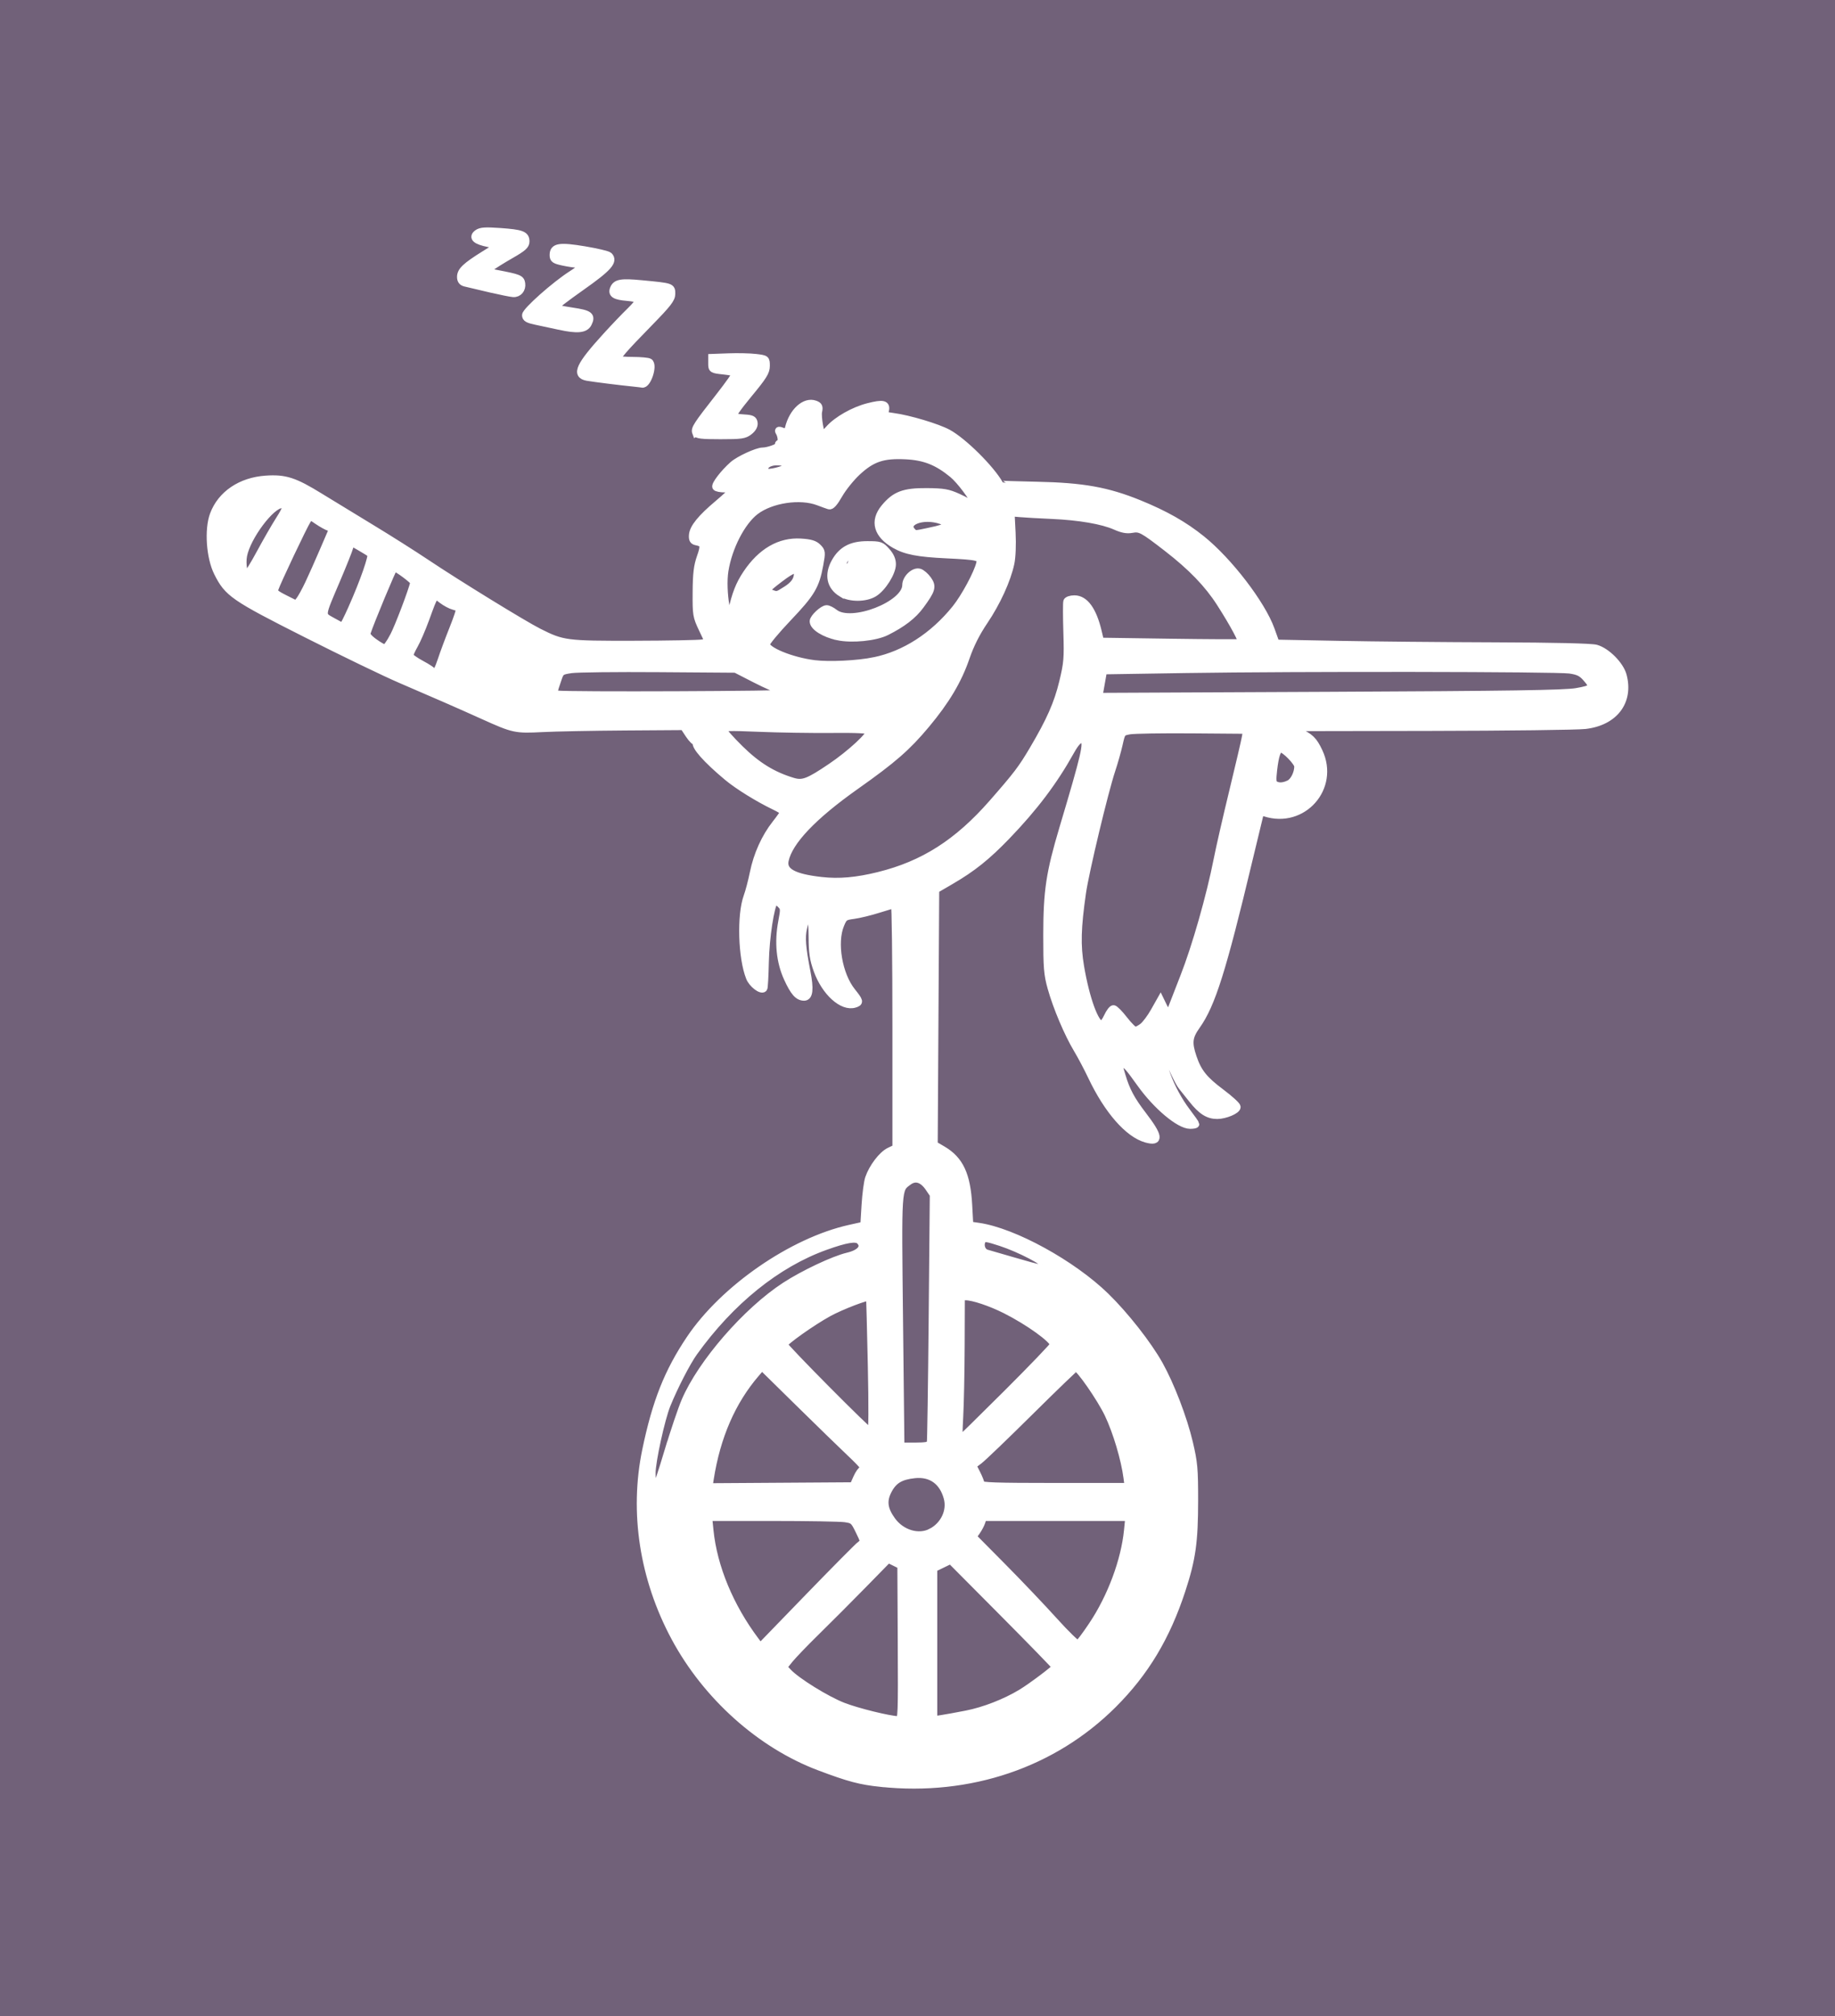 <?xml version="1.0" encoding="UTF-8" standalone="no"?>
<!-- Created with Inkscape (http://www.inkscape.org/) -->

<svg
   width="189.941mm"
   height="208.639mm"
   viewBox="0 0 189.941 208.639"
   version="1.1"
   id="svg1"
   xml:space="preserve"
   sodipodi:docname="FAUltiere3.svg"
   inkscape:version="1.4.2 (ebf0e940d0, 2025-05-08)"
   inkscape:export-filename="FAUltiere3.webp"
   inkscape:export-xdpi="96"
   inkscape:export-ydpi="96"
   xmlns:inkscape="http://www.inkscape.org/namespaces/inkscape"
   xmlns:sodipodi="http://sodipodi.sourceforge.net/DTD/sodipodi-0.dtd"
   xmlns="http://www.w3.org/2000/svg"
   xmlns:svg="http://www.w3.org/2000/svg"><rect x="0" y="0" width="189.941" height="208.639" fill="#808080" stroke="none"/><sodipodi:namedview
     id="namedview1"
     pagecolor="#ffffff"
     bordercolor="#000000"
     borderopacity="0.25"
     inkscape:showpageshadow="2"
     inkscape:pageopacity="0.0"
     inkscape:pagecheckerboard="0"
     inkscape:deskcolor="#d1d1d1"
     inkscape:document-units="mm"
     inkscape:zoom="1.0634977"
     inkscape:cx="217.2078"
     inkscape:cy="340.38624"
     inkscape:window-width="2560"
     inkscape:window-height="1388"
     inkscape:window-x="2560"
     inkscape:window-y="52"
     inkscape:window-maximized="1"
     inkscape:current-layer="layer1" /><defs
     id="defs1" /><g
     id="layer1"
     transform="translate(-14.791,-30.24)"><rect
       style="opacity:0.557;fill:#654874;fill-opacity:1;stroke:none;stroke-width:0.265;stroke-opacity:1"
       id="rect1"
       width="256.25"
       height="238.088"
       x="-11.58"
       y="16.308" /><path
       style="fill:#ffffff;fill-opacity:1;stroke:#ffffff;stroke-width:0.771;stroke-opacity:1"
       d="m 105.973,214.777 c -2.139,-0.225 -3.291,-0.531 -6.376,-1.693 -6.089,-2.294 -11.686,-7.306 -14.952,-13.39 -3.268,-6.088 -4.328,-12.947 -2.993,-19.371 1.037,-4.988 2.274,-8.11 4.564,-11.519 3.495,-5.203 10.586,-10.102 16.536,-11.426 l 1.475,-0.328 0.128,-2.084 c 0.07,-1.146 0.236,-2.401 0.368,-2.79 0.387,-1.134 1.38,-2.437 2.131,-2.795 l 0.696,-0.332 v -12.605 c 0,-6.933 -0.069,-12.603 -0.153,-12.602 -0.084,0.002 -0.841,0.221 -1.682,0.487 -0.841,0.267 -1.989,0.546 -2.552,0.622 -0.965,0.129 -1.042,0.185 -1.376,0.993 -0.765,1.849 -0.201,5.161 1.172,6.888 0.832,1.047 0.852,1.132 0.306,1.306 -1.262,0.401 -3.054,-1.215 -3.876,-3.495 -0.406,-1.126 -0.507,-1.799 -0.515,-3.439 -0.005,-1.121 -0.077,-2.023 -0.158,-2.003 -0.484,0.117 -0.587,0.262 -0.773,1.089 -0.219,0.976 -0.138,2.004 0.358,4.553 0.345,1.77 0.254,2.584 -0.288,2.574 -0.614,-0.011 -1.047,-0.507 -1.708,-1.953 -0.776,-1.698 -0.975,-3.709 -0.576,-5.823 0.256,-1.359 0.25,-1.432 -0.173,-1.855 -0.273,-0.273 -0.507,-0.366 -0.616,-0.244 -0.394,0.439 -0.897,3.749 -0.95,6.25 -0.031,1.448 -0.1,2.678 -0.154,2.732 -0.258,0.258 -1.179,-0.455 -1.443,-1.117 -0.819,-2.05 -0.949,-6.457 -0.248,-8.382 0.183,-0.504 0.473,-1.605 0.643,-2.447 0.381,-1.885 1.205,-3.707 2.305,-5.099 0.459,-0.581 0.835,-1.122 0.835,-1.201 0,-0.08 -0.436,-0.354 -0.969,-0.609 -1.677,-0.803 -3.784,-2.109 -4.883,-3.028 -2.157,-1.802 -3.406,-3.213 -3.187,-3.598 0.073,-0.127 0.055,-0.162 -0.038,-0.077 -0.093,0.085 -0.425,-0.231 -0.736,-0.701 l -0.566,-0.855 -6.077,0.041 c -3.342,0.023 -7.187,0.098 -8.544,0.167 -2.782,0.141 -2.965,0.102 -6.097,-1.31 -2.557,-1.153 -4.919,-2.187 -8.564,-3.75 -1.57,-0.673 -5.96,-2.792 -9.754,-4.708 -7.547,-3.811 -8.132,-4.215 -9.201,-6.356 -0.786,-1.574 -0.985,-4.449 -0.414,-5.986 0.781,-2.103 2.819,-3.483 5.407,-3.66 1.997,-0.137 2.956,0.173 5.618,1.817 1.113,0.687 3.492,2.138 5.286,3.224 1.794,1.086 4.364,2.712 5.709,3.613 3.162,2.118 10.05,6.353 11.623,7.146 2.496,1.259 2.84,1.304 9.89,1.288 3.533,-0.008 6.713,-0.069 7.066,-0.135 l 0.643,-0.12 -0.643,-1.357 c -0.615,-1.298 -0.642,-1.464 -0.626,-3.804 0.013,-1.904 0.109,-2.706 0.431,-3.618 0.435,-1.232 0.373,-1.456 -0.448,-1.619 -0.308,-0.061 -0.397,-0.225 -0.365,-0.668 0.055,-0.755 0.863,-1.75 2.626,-3.234 0.775,-0.653 1.44,-1.272 1.477,-1.376 0.037,-0.104 -0.301,-0.19 -0.753,-0.19 -0.451,0 -0.871,-0.081 -0.932,-0.18 -0.133,-0.215 0.82,-1.451 1.759,-2.282 0.62,-0.549 2.496,-1.411 3.076,-1.414 0.589,-0.003 1.777,-0.446 1.668,-0.622 -0.066,-0.106 -0.019,-0.193 0.104,-0.193 0.239,0 0.199,-0.754 -0.063,-1.172 -0.122,-0.195 -0.042,-0.21 0.343,-0.063 0.444,0.169 0.518,0.128 0.637,-0.357 0.419,-1.702 1.683,-2.843 2.724,-2.458 0.394,0.146 0.452,0.274 0.346,0.759 -0.115,0.525 0.225,2.476 0.432,2.476 0.046,0 0.347,-0.298 0.669,-0.663 0.832,-0.942 2.553,-1.918 4.057,-2.302 1.536,-0.392 1.931,-0.303 1.755,0.396 -0.117,0.467 -0.061,0.508 0.862,0.63 1.594,0.211 4.554,1.097 5.639,1.687 1.586,0.863 4.428,3.681 5.342,5.296 0.015,0.027 1.764,0.085 3.887,0.128 4.717,0.096 7.269,0.553 10.547,1.887 2.7,1.099 4.664,2.214 6.487,3.682 2.815,2.267 6.215,6.703 7.166,9.349 l 0.511,1.422 6.498,0.125 c 3.574,0.069 10.857,0.138 16.184,0.154 6.069,0.018 9.975,0.109 10.459,0.244 1.094,0.304 2.494,1.713 2.786,2.802 0.719,2.688 -0.885,4.801 -3.91,5.152 -0.817,0.095 -8.045,0.184 -16.064,0.198 l -14.579,0.026 0.918,0.414 c 1.252,0.566 1.61,0.912 2.168,2.1 1.745,3.715 -1.664,7.575 -5.581,6.319 -0.31,-0.099 -0.482,-0.057 -0.535,0.132 -0.043,0.153 -0.561,2.297 -1.15,4.764 -2.724,11.41 -3.836,14.938 -5.407,17.147 -0.807,1.134 -0.878,1.759 -0.371,3.258 0.522,1.542 1.147,2.324 2.923,3.653 0.897,0.672 1.631,1.341 1.631,1.489 0,0.343 -1.227,0.859 -2.043,0.859 -0.934,0 -1.631,-0.446 -2.594,-1.662 -0.475,-0.6 -0.95,-1.193 -1.053,-1.319 -0.326,-0.393 -1.178,-2.193 -1.323,-2.794 -0.078,-0.325 -0.246,-0.537 -0.386,-0.488 -0.75,0.266 0.52,3.668 2.188,5.861 0.511,0.672 0.929,1.266 0.929,1.321 0,0.055 -0.254,0.1 -0.564,0.1 -1.104,0 -3.455,-1.969 -5.112,-4.282 -1.325,-1.85 -1.503,-2.039 -1.914,-2.039 -0.437,0 -0.434,-0.11 -0.034,1.237 0.448,1.512 0.965,2.477 2.167,4.045 1.688,2.202 1.783,2.863 0.354,2.465 -1.855,-0.517 -3.995,-2.966 -5.657,-6.474 -0.412,-0.869 -1.079,-2.13 -1.484,-2.803 -0.965,-1.605 -2.126,-4.347 -2.687,-6.348 -0.393,-1.401 -0.45,-2.095 -0.447,-5.478 0.005,-4.552 0.286,-6.423 1.655,-11.011 2.304,-7.721 2.573,-8.885 2.12,-9.165 -0.362,-0.223 -0.741,0.109 -1.329,1.164 -1.744,3.131 -3.779,5.827 -6.634,8.787 -2.039,2.114 -3.53,3.308 -5.747,4.599 l -1.606,0.936 -0.078,13.196 -0.078,13.196 0.889,0.521 c 1.786,1.047 2.51,2.597 2.682,5.744 l 0.113,2.071 0.94,0.137 c 3.637,0.531 9.691,3.855 13.144,7.217 2.003,1.951 4.379,4.977 5.547,7.065 1.188,2.125 2.498,5.541 3.098,8.08 0.488,2.065 0.546,2.707 0.544,5.984 -0.004,4.297 -0.25,6.044 -1.307,9.276 -1.587,4.849 -3.79,8.518 -7.106,11.829 -6.181,6.173 -14.858,9.115 -24.038,8.15 z m 2.131,-14.526 -0.042,-8.008 -0.668,-0.329 -0.668,-0.329 -2.596,2.652 c -1.428,1.459 -3.591,3.627 -4.808,4.819 -1.217,1.192 -2.49,2.516 -2.829,2.942 l -0.617,0.775 0.484,0.518 c 0.891,0.953 3.993,2.874 5.714,3.538 1.481,0.571 4.676,1.359 5.723,1.411 0.325,0.016 0.346,-0.545 0.307,-7.991 z m 6.734,7.392 c 1.835,-0.361 4.004,-1.205 5.66,-2.204 1.07,-0.645 3.568,-2.527 3.568,-2.687 0,-0.069 -2.446,-2.586 -5.435,-5.593 l -5.435,-5.468 -0.887,0.431 -0.887,0.431 v 7.84 7.84 l 0.765,-0.11 c 0.421,-0.06 1.613,-0.277 2.65,-0.48 z m -10.939,-17.573 c 0.371,-0.256 0.366,-0.303 -0.175,-1.409 -0.527,-1.079 -0.61,-1.152 -1.454,-1.274 -0.492,-0.072 -3.877,-0.13 -7.522,-0.13 h -6.627 l 0.139,1.376 c 0.383,3.784 2.082,7.88 4.732,11.407 l 0.489,0.651 5.016,-5.178 c 2.759,-2.848 5.189,-5.297 5.4,-5.443 z m 23.973,8.347 c 1.935,-2.899 3.335,-6.652 3.648,-9.785 l 0.138,-1.376 h -7.555 -7.555 l -0.142,0.459 c -0.078,0.252 -0.317,0.706 -0.53,1.009 l -0.387,0.55 3.088,3.117 c 1.699,1.714 4.097,4.236 5.33,5.603 1.233,1.367 2.347,2.446 2.475,2.397 0.128,-0.049 0.798,-0.937 1.49,-1.973 z m -16.694,-9.613 c 1.341,-0.697 2.049,-2.19 1.683,-3.548 -0.465,-1.728 -1.687,-2.602 -3.39,-2.427 -1.462,0.151 -2.178,0.576 -2.733,1.621 -0.578,1.09 -0.471,1.974 0.381,3.15 0.981,1.354 2.757,1.88 4.059,1.203 z m -27.223,-8.38 c 0.607,-2.019 1.398,-4.358 1.757,-5.198 1.689,-3.945 6.349,-9.31 10.344,-11.911 1.912,-1.245 5.045,-2.722 6.497,-3.063 1.337,-0.315 1.853,-0.987 1.233,-1.607 -0.368,-0.368 -1.4,-0.2 -3.578,0.583 -4.998,1.797 -9.785,5.655 -13.591,10.954 -0.733,1.02 -2.03,3.536 -2.8,5.433 -0.586,1.443 -1.554,5.861 -1.55,7.076 0.004,1.016 0.209,1.784 0.42,1.57 0.09,-0.091 0.661,-1.818 1.268,-3.837 z m 19.532,2.768 c 0.205,-0.457 0.468,-0.831 0.586,-0.831 0.457,0 0.159,-0.416 -1.264,-1.761 -0.813,-0.768 -3.206,-3.095 -5.317,-5.171 l -3.839,-3.774 -0.614,0.714 c -2.483,2.887 -4.063,6.518 -4.754,10.923 l -0.13,0.829 7.48,-0.049 7.48,-0.049 z m 27.983,-0.015 c -0.248,-1.921 -1.096,-4.772 -1.959,-6.582 -0.794,-1.665 -2.998,-4.837 -3.361,-4.837 -0.074,0 -2.203,2.049 -4.729,4.553 -2.527,2.504 -4.901,4.785 -5.276,5.067 l -0.682,0.514 0.427,0.838 c 0.235,0.461 0.428,0.956 0.428,1.101 2.8e-4,0.21 1.538,0.263 7.636,0.263 h 7.635 z m -20.362,-3.517 c 0.044,-0.14 0.132,-6 0.196,-13.022 l 0.116,-12.767 -0.464,-0.688 c -0.649,-0.963 -1.41,-1.2 -2.134,-0.664 -1.125,0.833 -1.098,0.42 -0.943,14.441 l 0.143,12.955 h 1.503 c 1.024,0 1.529,-0.081 1.583,-0.255 z m 7.901,-5.198 c 2.669,-2.663 4.852,-4.94 4.852,-5.06 0,-0.531 -2.571,-2.388 -4.996,-3.608 -1.527,-0.768 -3.344,-1.376 -4.115,-1.376 h -0.473 l -0.018,5.047 c -0.01,2.776 -0.079,6.125 -0.153,7.443 -0.074,1.318 -0.093,2.396 -0.042,2.396 0.051,-1.2e-4 2.276,-2.179 4.945,-4.842 z m -14.005,-2.958 c -0.082,-3.841 -0.167,-7.003 -0.188,-7.027 -0.145,-0.162 -2.946,0.907 -4.253,1.623 -1.719,0.942 -4.623,3.002 -4.632,3.286 -0.007,0.238 8.786,9.101 9.03,9.101 0.12,0 0.136,-2.63 0.043,-6.984 z m 17.988,-10.29 c 0.108,-0.325 -2.638,-1.757 -4.609,-2.403 -1.406,-0.461 -1.738,-0.51 -1.888,-0.279 -0.337,0.517 -0.109,1.258 0.433,1.412 0.28,0.08 1.473,0.424 2.651,0.767 3.134,0.911 3.271,0.931 3.413,0.504 z m 10.099,-24.73 c 0.285,-0.224 0.81,-0.926 1.169,-1.561 l 0.651,-1.154 0.312,0.643 c 0.349,0.721 0.621,0.818 0.806,0.287 0.069,-0.196 0.655,-1.703 1.303,-3.349 1.219,-3.094 2.731,-8.396 3.472,-12.173 0.234,-1.192 0.96,-4.37 1.614,-7.061 0.654,-2.692 1.242,-5.215 1.307,-5.607 l 0.118,-0.714 -5.658,-0.045 c -3.112,-0.025 -6.025,0.022 -6.474,0.104 -0.802,0.147 -0.82,0.169 -1.088,1.37 -0.15,0.672 -0.492,1.883 -0.761,2.692 -0.746,2.242 -2.728,10.518 -3.042,12.701 -0.525,3.647 -0.573,5.46 -0.202,7.649 0.571,3.371 1.542,6.022 2.2,6.008 0.134,-0.003 0.411,-0.37 0.617,-0.816 0.205,-0.446 0.481,-0.81 0.612,-0.81 0.131,4.2e-4 0.628,0.505 1.104,1.121 0.476,0.616 0.991,1.121 1.145,1.121 0.154,0 0.512,-0.183 0.797,-0.407 z M 105.76,120.859 c 4.627,-1.143 8.165,-3.401 11.762,-7.508 2.54,-2.9 3.027,-3.541 4.196,-5.517 1.77,-2.993 2.554,-4.766 3.092,-6.99 0.478,-1.975 0.52,-2.47 0.436,-5.142 -0.051,-1.626 -0.054,-3.071 -0.007,-3.212 0.047,-0.14 0.391,-0.255 0.764,-0.255 1.077,0 1.916,1.156 2.44,3.364 l 0.242,1.02 7.224,0.105 c 3.973,0.058 7.296,0.073 7.386,0.033 0.188,-0.083 -0.797,-1.925 -2.199,-4.112 -1.268,-1.978 -2.973,-3.743 -5.507,-5.704 -2.534,-1.96 -2.791,-2.096 -3.652,-1.935 -0.488,0.092 -0.979,3.68e-4 -1.679,-0.312 -1.33,-0.594 -3.755,-1.011 -6.597,-1.136 -1.29,-0.057 -2.771,-0.141 -3.291,-0.187 l -0.946,-0.084 0.106,2.082 c 0.062,1.222 0.01,2.53 -0.126,3.167 -0.373,1.737 -1.431,4.05 -2.74,5.988 -0.823,1.217 -1.433,2.431 -1.888,3.756 -0.819,2.382 -2.055,4.46 -4.128,6.941 -1.966,2.352 -3.423,3.623 -7.275,6.344 -4.435,3.133 -6.923,5.753 -7.333,7.719 -0.24,1.154 0.868,1.772 3.764,2.098 1.845,0.208 3.641,0.05 5.96,-0.523 z m 42.449,-9.485 c 0.496,-0.226 0.937,-1.087 0.937,-1.828 0,-0.425 -1.355,-1.815 -1.77,-1.815 -0.371,0 -0.595,0.639 -0.777,2.217 -0.116,1.001 -0.086,1.34 0.128,1.475 0.382,0.242 0.878,0.225 1.482,-0.05 z m -47.42,-1.743 c 2.058,-1.389 4.219,-3.393 4.015,-3.723 -0.103,-0.166 -1.264,-0.225 -3.951,-0.201 -2.093,0.019 -5.48,-0.035 -7.527,-0.12 -3.125,-0.13 -3.721,-0.109 -3.721,0.13 0,0.157 0.803,1.071 1.784,2.033 1.787,1.75 3.381,2.732 5.455,3.358 1.033,0.312 1.62,0.093 3.945,-1.477 z m 77.16,-7.795 c 1.78,-0.305 1.895,-0.474 1.002,-1.474 -0.458,-0.512 -0.808,-0.68 -1.682,-0.804 -1.386,-0.197 -28.239,-0.232 -39.693,-0.052 l -8.579,0.135 -0.12,0.681 c -0.066,0.374 -0.174,0.979 -0.239,1.343 l -0.118,0.663 23.925,-0.11 c 18.562,-0.086 24.279,-0.171 25.505,-0.382 z m -81.53,0.158 c -0.049,-0.079 -0.386,-0.209 -0.75,-0.288 -0.363,-0.079 -1.578,-0.614 -2.699,-1.188 l -2.039,-1.045 -7.952,-0.058 c -4.374,-0.032 -8.448,0.014 -9.053,0.102 -1.023,0.149 -1.119,0.211 -1.347,0.874 -0.557,1.614 -0.556,1.594 -0.058,1.697 0.756,0.156 23.998,0.065 23.9,-0.094 z m 12.925,-0.42 c 0.135,-0.135 0.245,-0.366 0.245,-0.514 0,-0.199 -0.214,-0.16 -0.816,0.147 -0.449,0.229 -0.816,0.46 -0.816,0.514 0,0.207 1.155,0.085 1.387,-0.147 z M 60.461,98.606 c 0.251,-0.757 0.803,-2.243 1.228,-3.302 0.425,-1.059 0.733,-1.989 0.685,-2.067 -0.048,-0.078 -0.33,-0.203 -0.627,-0.277 -0.297,-0.074 -0.842,-0.366 -1.211,-0.648 -0.796,-0.607 -0.715,-0.702 -1.709,2.02 -0.36,0.985 -0.875,2.178 -1.146,2.651 -0.27,0.472 -0.492,0.968 -0.494,1.102 -0.001,0.134 0.548,0.536 1.221,0.895 0.673,0.359 1.223,0.731 1.223,0.828 0,0.097 0.084,0.175 0.187,0.175 0.103,0 0.392,-0.619 0.643,-1.376 z m 44.846,0.029 c 3.145,-0.653 6.094,-2.554 8.4,-5.415 0.949,-1.177 2.281,-3.652 2.519,-4.68 0.155,-0.671 -0.115,-0.742 -3.476,-0.904 -2.947,-0.142 -4.208,-0.386 -5.338,-1.032 -1.817,-1.039 -2.206,-2.428 -1.066,-3.811 1.094,-1.327 2.01,-1.674 4.364,-1.655 1.759,0.015 2.206,0.093 3.256,0.569 0.669,0.304 1.396,0.709 1.615,0.901 0.378,0.33 0.391,0.329 0.262,-0.024 -0.297,-0.812 -1.656,-2.632 -2.454,-3.286 -1.582,-1.297 -2.895,-1.814 -4.848,-1.91 -2.361,-0.116 -3.489,0.263 -5.028,1.691 -0.64,0.593 -1.484,1.643 -1.877,2.331 -0.483,0.847 -0.813,1.222 -1.02,1.158 -0.168,-0.052 -0.673,-0.234 -1.121,-0.405 -1.879,-0.715 -4.888,-0.265 -6.511,0.973 -1.43,1.091 -2.789,3.724 -3.178,6.162 -0.335,2.1 0.337,5.993 0.729,4.22 0.396,-1.794 0.786,-2.79 1.527,-3.9 1.523,-2.28 3.452,-3.396 5.63,-3.258 0.989,0.063 1.407,0.189 1.742,0.523 0.42,0.42 0.429,0.503 0.186,1.825 -0.401,2.181 -0.845,2.925 -3.27,5.474 -1.242,1.306 -2.259,2.532 -2.259,2.725 0,0.668 2.631,1.742 4.991,2.036 1.553,0.194 4.513,0.047 6.224,-0.308 z m -3.814,-2.523 c -1.369,-0.292 -2.507,-1.006 -2.507,-1.574 0,-0.363 0.986,-1.284 1.374,-1.284 0.162,0 0.528,0.184 0.813,0.408 1.738,1.367 7.396,-0.827 7.396,-2.868 0,-0.703 0.845,-1.497 1.405,-1.319 0.231,0.073 0.617,0.41 0.858,0.749 0.512,0.719 0.414,1.059 -0.771,2.674 -0.761,1.036 -1.848,1.876 -3.513,2.712 -1.147,0.576 -3.576,0.818 -5.055,0.503 z m 0.411,-4.479 c -1.169,-0.713 -1.415,-1.914 -0.666,-3.245 0.695,-1.234 1.688,-1.761 3.321,-1.761 1.316,0 1.426,0.037 1.988,0.666 0.402,0.45 0.595,0.884 0.595,1.336 0,0.859 -1.006,2.459 -1.882,2.993 -0.884,0.539 -2.481,0.544 -3.356,0.01 z m 1.042,-3.18 c 0.186,-0.741 -0.048,-1.006 -0.514,-0.584 -0.507,0.459 -0.508,1.103 -0.002,1.103 0.243,0 0.434,-0.192 0.516,-0.519 z M 55.527,96.094 c 0.515,-0.983 1.905,-4.638 2.122,-5.581 0.042,-0.181 -1.791,-1.544 -2.069,-1.54 -0.109,0.002 -2.479,5.696 -2.815,6.762 -0.074,0.234 0.164,0.538 0.758,0.969 0.476,0.345 0.976,0.627 1.11,0.627 0.134,0 0.536,-0.557 0.893,-1.237 z m -4.309,-2.896 c 1.23,-2.762 2.168,-5.458 1.964,-5.643 -0.098,-0.089 -0.603,-0.405 -1.123,-0.703 l -0.945,-0.542 -0.135,0.537 c -0.074,0.295 -0.682,1.82 -1.35,3.389 -1.648,3.868 -1.622,3.623 -0.455,4.287 0.536,0.305 1.026,0.558 1.089,0.561 0.062,0.003 0.492,-0.845 0.955,-1.884 z M 46.761,90.614 c 0.346,-0.735 1.003,-2.209 1.46,-3.274 0.457,-1.065 0.878,-2.044 0.936,-2.174 0.057,-0.13 -0.079,-0.295 -0.303,-0.366 -0.224,-0.071 -0.755,-0.365 -1.18,-0.654 l -0.773,-0.525 -0.313,0.467 c -0.354,0.528 -3.149,6.425 -3.358,7.084 -0.117,0.368 0.035,0.515 1.047,1.024 l 1.183,0.595 0.337,-0.421 c 0.185,-0.231 0.62,-1.022 0.965,-1.758 z m 49.365,0.705 c 0.865,-0.546 1.228,-1.056 1.228,-1.723 0,-0.646 -0.489,-0.511 -1.827,0.507 -1.498,1.139 -1.584,1.27 -0.99,1.508 0.677,0.272 0.704,0.267 1.589,-0.292 z M 41.708,87.506 c 0.637,-1.183 1.528,-2.733 1.981,-3.445 0.847,-1.333 0.892,-1.615 0.257,-1.615 -1.09,0 -3.592,3.337 -3.965,5.288 -0.166,0.869 0.047,2.096 0.346,1.997 0.123,-0.041 0.744,-1.042 1.381,-2.225 z m 69.345,-2.286 c 1.997,-0.418 2.309,-0.721 1.156,-1.122 -1.882,-0.656 -3.987,0.163 -2.987,1.163 0.301,0.301 0.19,0.303 1.831,-0.04 z M 95.986,78.744 c 0.584,-0.313 0.293,-0.677 -0.585,-0.732 -0.929,-0.058 -1.63,0.37 -1.435,0.878 0.103,0.269 0.284,0.309 0.888,0.196 0.417,-0.078 0.927,-0.232 1.132,-0.342 z m 7.952,-3.059 c 0.472,-0.242 0.751,-0.477 0.619,-0.522 -0.237,-0.081 -1.901,0.675 -1.901,0.864 0,0.204 0.453,0.083 1.283,-0.342 z M 86.824,75.002 c -0.146,-0.38 0.093,-0.746 2.403,-3.696 1.013,-1.293 1.791,-2.401 1.729,-2.462 -0.062,-0.062 -0.643,-0.169 -1.292,-0.239 -1.147,-0.123 -1.18,-0.144 -1.18,-0.739 v -0.612 l 1.733,-0.064 c 0.953,-0.035 2.215,-0.006 2.804,0.066 1.066,0.129 1.071,0.133 1.071,0.853 0,0.611 -0.286,1.069 -1.841,2.946 -1.15,1.389 -1.743,2.257 -1.58,2.314 0.143,0.05 0.673,0.117 1.178,0.149 0.759,0.048 0.928,0.133 0.98,0.493 0.04,0.279 -0.135,0.59 -0.486,0.867 -0.489,0.384 -0.813,0.431 -2.974,0.431 -1.974,0 -2.448,-0.057 -2.544,-0.307 z M 80.429,69.871 c -1.36,-0.136 -4.183,-0.49 -4.843,-0.607 -1.269,-0.225 -0.828,-1.175 1.976,-4.254 0.816,-0.896 1.937,-2.068 2.49,-2.603 0.553,-0.536 0.958,-1.052 0.899,-1.147 -0.059,-0.095 -0.617,-0.215 -1.239,-0.267 -1.245,-0.103 -1.608,-0.322 -1.407,-0.846 0.244,-0.637 0.762,-0.727 2.957,-0.516 3.063,0.294 3.041,0.287 3.041,1.019 0,0.523 -0.383,1.017 -2.326,3.004 -2.718,2.779 -3.421,3.598 -3.242,3.777 0.072,0.072 0.78,0.132 1.575,0.133 0.794,0.002 1.551,0.071 1.681,0.154 0.492,0.313 -0.203,2.412 -0.746,2.254 -0.056,-0.016 -0.423,-0.062 -0.816,-0.101 z m -7.749,-5.887 c -0.729,-0.16 -1.807,-0.391 -2.396,-0.513 -0.84,-0.174 -1.071,-0.305 -1.071,-0.61 0,-0.431 3.044,-3.134 4.762,-4.227 1.213,-0.772 1.397,-1.065 0.669,-1.065 -0.284,0 -0.98,-0.099 -1.546,-0.221 -0.895,-0.192 -1.03,-0.286 -1.03,-0.718 0,-0.847 0.639,-0.95 3.227,-0.517 1.27,0.212 2.406,0.482 2.524,0.6 0.556,0.556 -0.059,1.247 -2.88,3.233 -1.561,1.099 -2.804,2.053 -2.762,2.121 0.042,0.068 0.854,0.239 1.804,0.381 1.831,0.272 2.081,0.459 1.684,1.26 -0.301,0.608 -1.126,0.684 -2.985,0.276 z m -7.239,-3.883 c -1.121,-0.262 -2.246,-0.527 -2.498,-0.59 -0.319,-0.08 -0.459,-0.266 -0.459,-0.612 0,-0.622 0.509,-1.104 2.439,-2.31 l 1.522,-0.951 -1.055,-0.207 c -1.341,-0.263 -1.745,-0.623 -1.173,-1.045 0.326,-0.24 0.796,-0.273 2.345,-0.164 2.234,0.158 2.651,0.316 2.651,1.004 0,0.407 -0.288,0.662 -1.58,1.402 -0.869,0.497 -1.808,1.085 -2.085,1.306 l -0.505,0.402 1.219,0.233 c 2.223,0.426 2.438,0.512 2.509,1.005 0.086,0.594 -0.302,1.06 -0.856,1.027 -0.239,-0.014 -1.351,-0.24 -2.473,-0.501 z"
       id="path34" /></g></svg>
